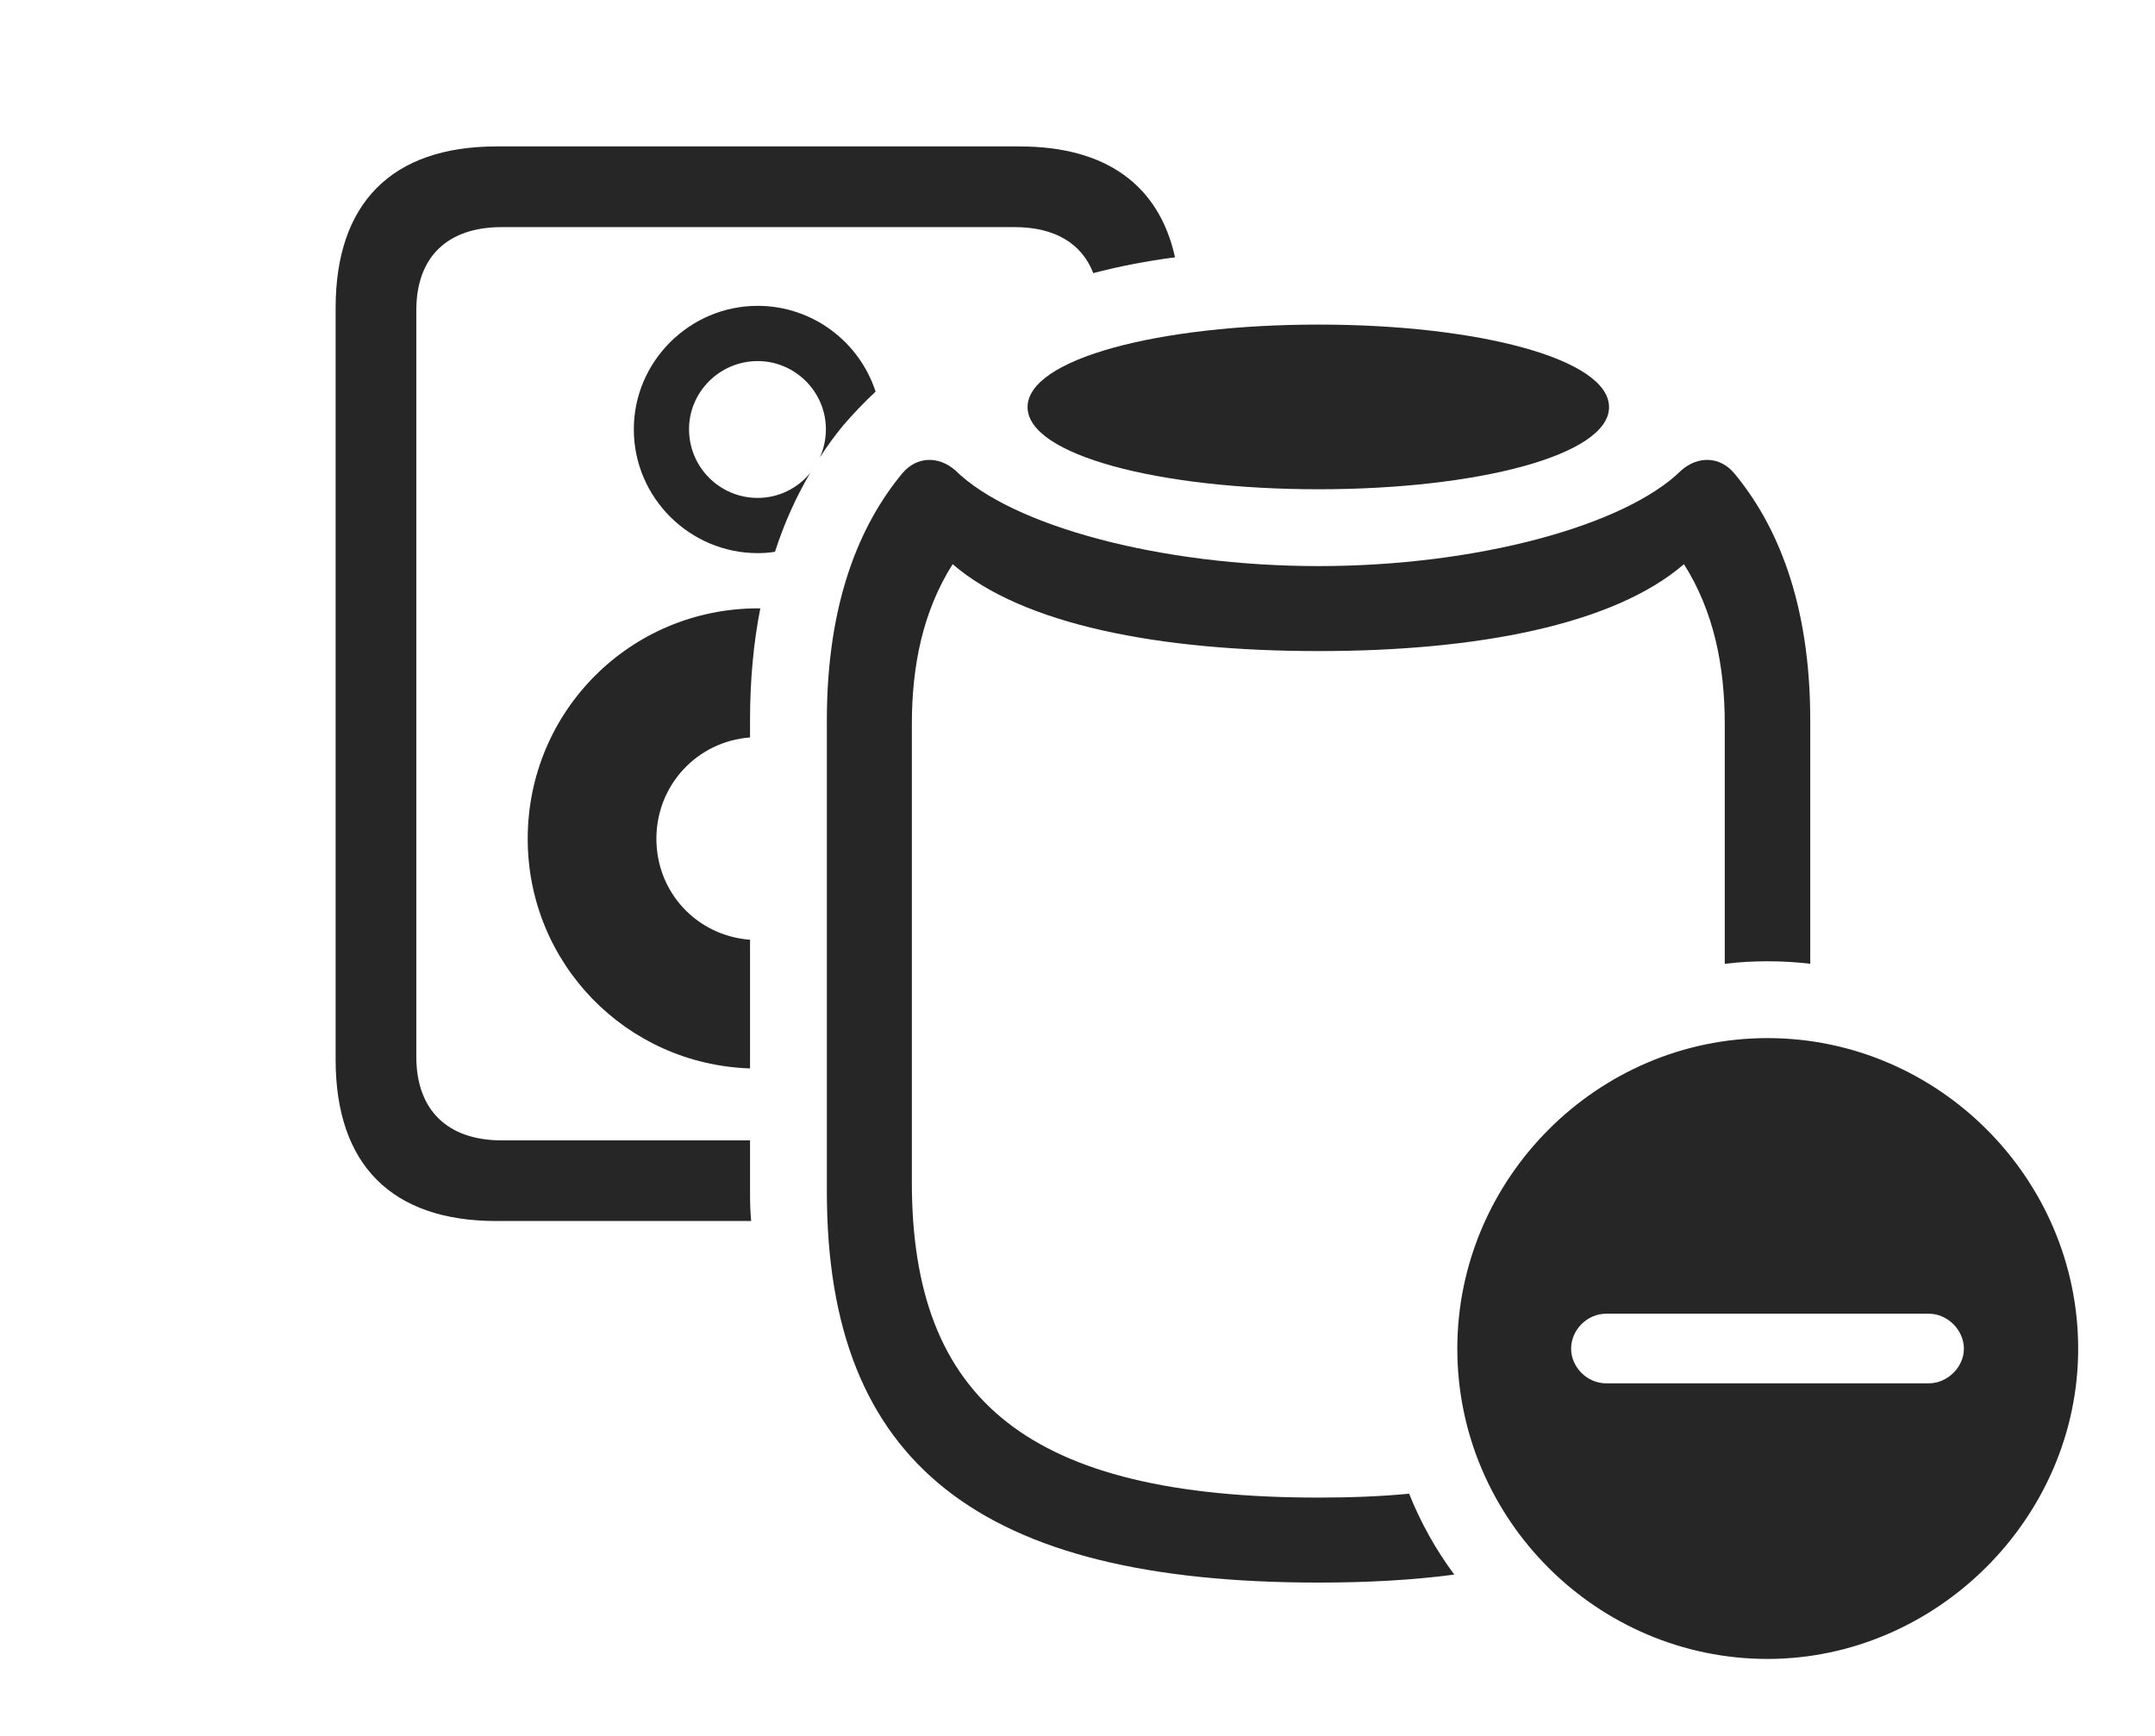 <?xml version="1.0" encoding="UTF-8"?>
<!--Generator: Apple Native CoreSVG 326-->
<!DOCTYPE svg
PUBLIC "-//W3C//DTD SVG 1.1//EN"
       "http://www.w3.org/Graphics/SVG/1.1/DTD/svg11.dtd">
<svg version="1.1" xmlns="http://www.w3.org/2000/svg" xmlns:xlink="http://www.w3.org/1999/xlink" viewBox="0 0 87.656 70.606">
 <g>
  <rect height="70.606" opacity="0" width="87.656" x="0" y="0"/>
  <path d="M47.795 10.467C46.617 10.621 45.511 10.836 44.469 11.11C44.004 9.903 42.906 9.238 41.27 9.238L20.41 9.238C18.184 9.238 16.934 10.469 16.934 12.617L16.934 42.988C16.934 45.137 18.184 46.387 20.41 46.387L30.508 46.387L30.508 48.477C30.508 48.888 30.516 49.291 30.554 49.668L20.195 49.668C15.938 49.668 13.652 47.383 13.652 43.105L13.652 12.52C13.652 8.262 15.938 5.957 20.195 5.957L41.484 5.957C44.98 5.957 47.147 7.525 47.795 10.467ZM30.925 24.75C30.657 26.117 30.508 27.629 30.508 29.297L30.508 29.997C28.361 30.16 26.699 31.929 26.699 34.121C26.699 36.296 28.344 38.064 30.508 38.226L30.508 43.46C25.466 43.296 21.465 39.185 21.465 34.121C21.465 28.926 25.645 24.746 30.84 24.746C30.869 24.746 30.898 24.746 30.925 24.75ZM35.615 15.93C35.157 16.357 34.719 16.817 34.297 17.305C33.966 17.708 33.646 18.142 33.345 18.611C33.505 18.261 33.594 17.871 33.594 17.461C33.594 15.938 32.344 14.688 30.82 14.688C29.277 14.688 28.027 15.938 28.027 17.461C28.027 19.004 29.277 20.254 30.82 20.254C31.675 20.254 32.445 19.86 32.955 19.241C32.399 20.182 31.911 21.245 31.522 22.445C31.293 22.483 31.059 22.5 30.82 22.5C28.066 22.5 25.781 20.254 25.781 17.461C25.781 14.707 28.047 12.441 30.82 12.441C33.057 12.441 34.963 13.914 35.615 15.93Z" fill="black" fill-opacity="0.85"/>
  <path d="M70.547 19.258C72.246 21.309 73.633 24.453 73.633 29.297L73.633 39.204C73.063 39.134 72.482 39.102 71.894 39.102C71.307 39.102 70.726 39.135 70.156 39.205L70.156 29.473C70.156 27.07 69.707 24.863 68.496 22.949C65.644 25.41 60.098 26.484 53.633 26.484C47.148 26.484 41.602 25.41 38.75 22.949C37.539 24.863 37.09 27.07 37.09 29.473L37.09 48.086C37.09 56.953 41.816 60.918 53.633 60.918C54.953 60.918 56.184 60.868 57.317 60.76C57.788 61.939 58.406 63.044 59.154 64.05C57.483 64.272 55.638 64.375 53.633 64.375C39.863 64.375 33.633 59.551 33.633 48.477L33.633 29.297C33.633 24.453 35 21.309 36.699 19.258C37.285 18.555 38.184 18.535 38.867 19.141C41.152 21.387 47.188 23.027 53.633 23.027C60.059 23.027 66.094 21.387 68.379 19.141C69.062 18.535 69.961 18.555 70.547 19.258Z" fill="black" fill-opacity="0.85"/>
  <path d="M65.449 16.562C65.449 18.516 60.098 19.902 53.633 19.902C47.168 19.902 41.797 18.516 41.797 16.562C41.797 14.59 47.168 13.203 53.633 13.203C60.098 13.203 65.449 14.59 65.449 16.562Z" fill="black" fill-opacity="0.85"/>
  <path d="M84.531 54.863C84.531 61.758 78.75 67.481 71.894 67.481C64.981 67.481 59.277 61.816 59.277 54.863C59.277 47.93 64.981 42.227 71.894 42.227C78.828 42.227 84.531 47.93 84.531 54.863ZM65.332 53.438C64.551 53.438 63.906 54.102 63.906 54.863C63.906 55.605 64.551 56.27 65.332 56.27L78.457 56.27C79.219 56.27 79.883 55.605 79.883 54.863C79.883 54.102 79.219 53.438 78.457 53.438Z" fill="black" fill-opacity="0.85"/>
 </g>
</svg>
